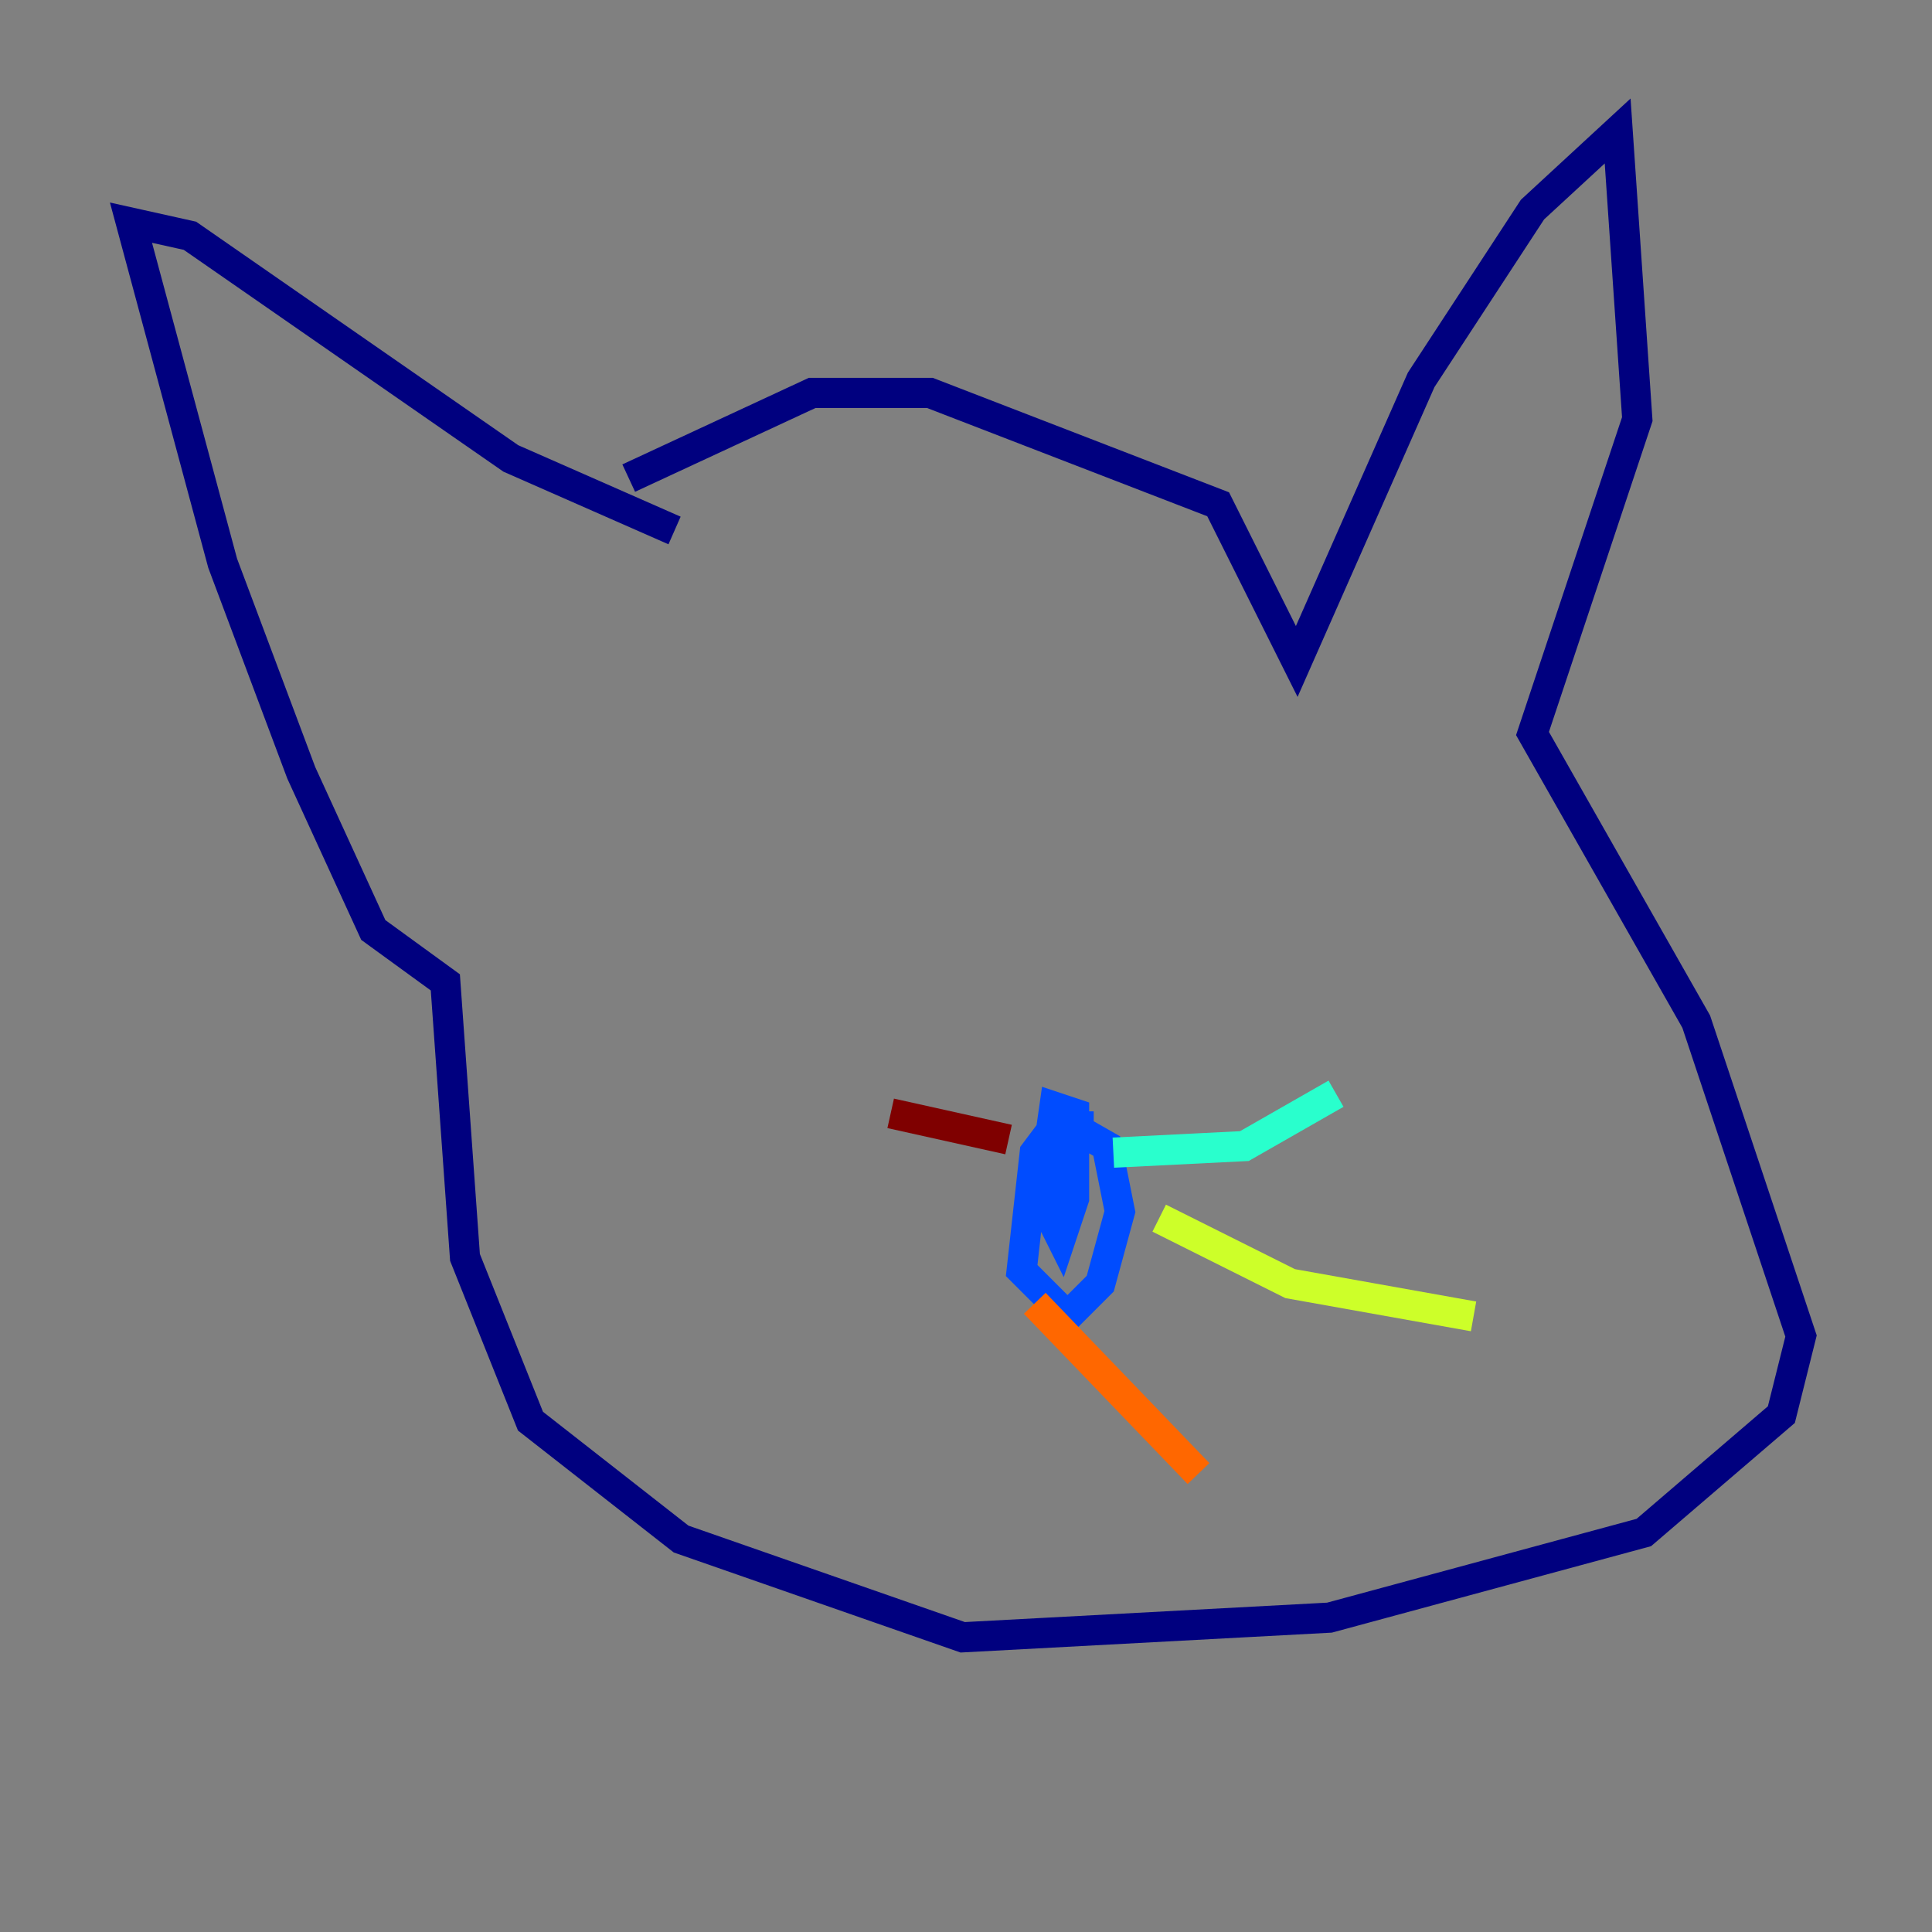<?xml version="1.0" encoding="utf-8" ?>
<svg baseProfile="tiny" height="128" version="1.2" viewBox="0,0,128,128" width="128" xmlns="http://www.w3.org/2000/svg" xmlns:ev="http://www.w3.org/2001/xml-events" xmlns:xlink="http://www.w3.org/1999/xlink"><rect x="0" y="0" width="128" height="128" fill="#808080" stroke="none"/><defs /><polyline fill="none" points="41.654,31.675 53.803,26.034 61.614,26.034 80.705,33.41 85.912,43.824 94.156,25.166 101.532,13.885 107.173,8.678 108.475,27.77 101.532,48.597 112.38,67.688 119.322,88.515 118.02,93.722 108.909,101.532 88.081,107.173 63.783,108.475 45.125,101.966 35.146,94.156 30.807,83.308 29.505,65.085 24.732,61.614 19.959,51.2 14.752,37.315 8.678,14.752 12.583,15.62 33.844,30.373 44.691,35.146" stroke="#00007f" stroke-width="2" /><polyline fill="none" points="72.461,74.63 69.858,74.63 68.556,76.366 67.688,84.176 70.725,87.214 72.895,85.044 74.197,80.271 73.329,75.932 70.291,74.197 69.424,80.271 70.291,82.007 71.159,79.403 71.159,73.763 69.858,73.329 69.424,76.366 71.593,77.668" stroke="#004cff" stroke-width="2" /><polyline fill="none" points="73.763,76.366 82.441,75.932 88.515,72.461" stroke="#29ffcd" stroke-width="2" /><polyline fill="none" points="76.8,80.705 85.478,85.044 97.627,87.214" stroke="#cdff29" stroke-width="2" /><polyline fill="none" points="68.556,86.346 79.403,97.627" stroke="#ff6700" stroke-width="2" /><polyline fill="none" points="66.82,75.498 59.01,73.763" stroke="#7f0000" stroke-width="2" /></svg>